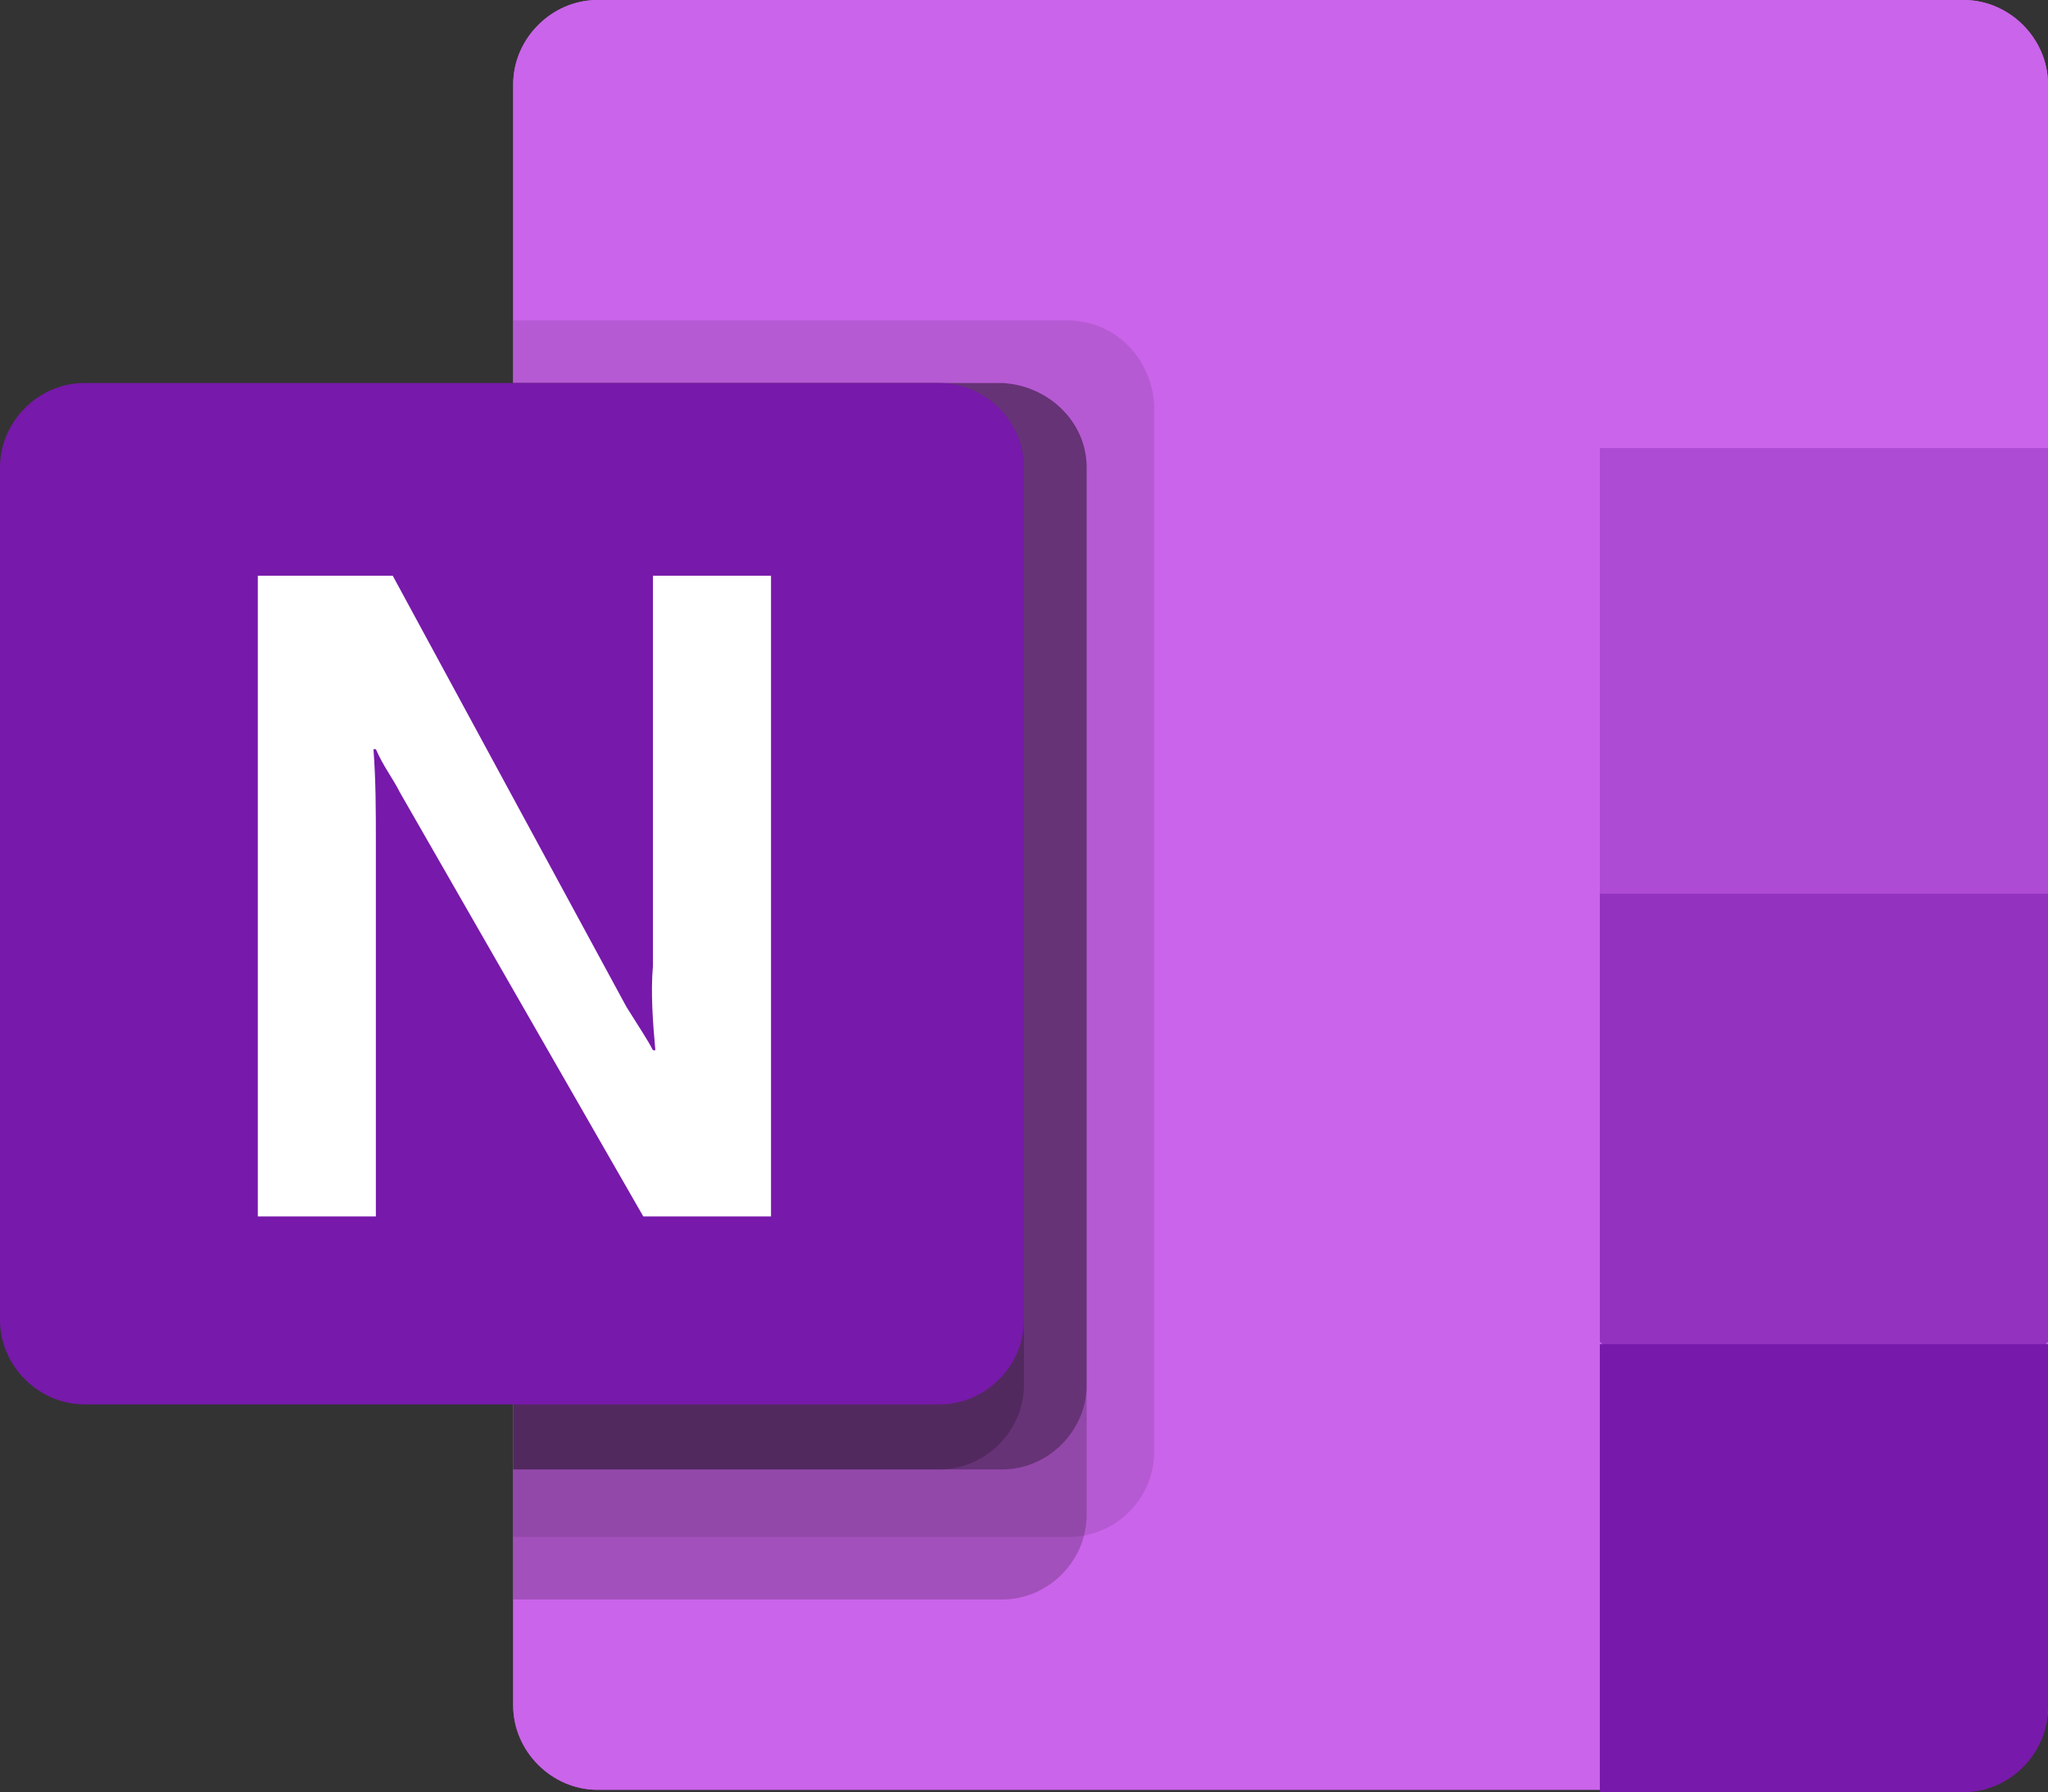 <?xml version="1.0" encoding="utf-8"?>
<!-- Generator: Adobe Illustrator 22.0.1, SVG Export Plug-In . SVG Version: 6.00 Build 0)  -->
<svg version="1.1" id="图层_1" xmlns="http://www.w3.org/2000/svg" xmlns:xlink="http://www.w3.org/1999/xlink" x="0px" y="0px"
	 viewBox="0 0 85 74.4" style="enable-background:new 0 0 85 74.4;" xml:space="preserve">
<rect x="0" y="0" width="85" height="74.4" fill="#333333" stroke="none"/>
<style type="text/css">
	.st0{fill:#CA64EA;}
	.st1{fill:#AE4BD5;}
	.st2{fill:#9332BF;}
	.st3{fill:#7719AA;}
	.st4{opacity:0.1;enable-background:new    ;}
	.st5{opacity:0.2;enable-background:new    ;}
	.st6{opacity:0.3;enable-background:new    ;}
	.st7{fill:#FFFFFF;}
</style>
<path class="st0" d="M24.8,0h56.7C83.4,0,85,1.6,85,3.5l0,0v67.3c0,1.9-1.6,3.5-3.5,3.5l0,0H24.8c-1.9,0-3.5-1.6-3.5-3.5l0,0V3.5
	C21.3,1.6,22.9,0,24.8,0L24.8,0z"/>
<path class="st0" d="M85,3.5C85,1.6,83.4,0,81.5,0l0,0H24.8c-1.9,0-3.5,1.6-3.5,3.5v67.3c0,1.9,1.6,3.5,3.5,3.5l0,0h41.6L85,18.6
	V3.5z"/>
<path class="st1" d="M85,18.6H66.4v18.6l9.3,8.5l9.3-8.5V18.6H85z"/>
<path class="st2" d="M85,37.1H66.4v18.6l9.3,9l9.3-9V37.1H85z"/>
<path class="st3" d="M66.4,55.8H85v15.1c0,1.9-1.6,3.5-3.5,3.5l0,0H66.4V55.8z"/>
<path class="st4" d="M44.3,13.3H21.3v50.5h23.1c1.9,0,3.5-1.6,3.5-3.5V16.8C47.8,14.9,46.3,13.3,44.3,13.3z"/>
<path class="st5" d="M41.6,15.9H21.3v50.5h20.3c1.9,0,3.5-1.6,3.5-3.5V19.4C45.1,17.5,43.5,16,41.6,15.9z"/>
<path class="st6" d="M41.6,15.9H21.3V61h20.3c1.9,0,3.5-1.6,3.5-3.5V19.4C45.1,17.5,43.5,16,41.6,15.9z"/>
<path class="st5" d="M39,15.9H21.3V61H39c1.9,0,3.5-1.6,3.5-3.5V19.4C42.5,17.5,40.9,16,39,15.9z"/>
<path class="st3" d="M3.5,15.9H39c1.9,0,3.5,1.6,3.5,3.5l0,0v35.4c0,1.9-1.6,3.5-3.5,3.5l0,0H3.5c-1.9,0-3.5-1.6-3.5-3.5l0,0V19.4
	C0,17.5,1.6,15.9,3.5,15.9L3.5,15.9z"/>
<path class="st7" d="M10.6,23.9h5.7l9.7,17.9c0.5,0.8,0.9,1.4,1.1,1.8h0.1c-0.1-1.1-0.2-2.4-0.1-3.5V23.9H32v26.6h-5.3L16.6,32.9
	c-0.3-0.6-0.7-1.1-1-1.8h-0.1c0.1,1.3,0.1,2.6,0.1,3.9v15.5h-4.9V23.9z"/>
</svg>
